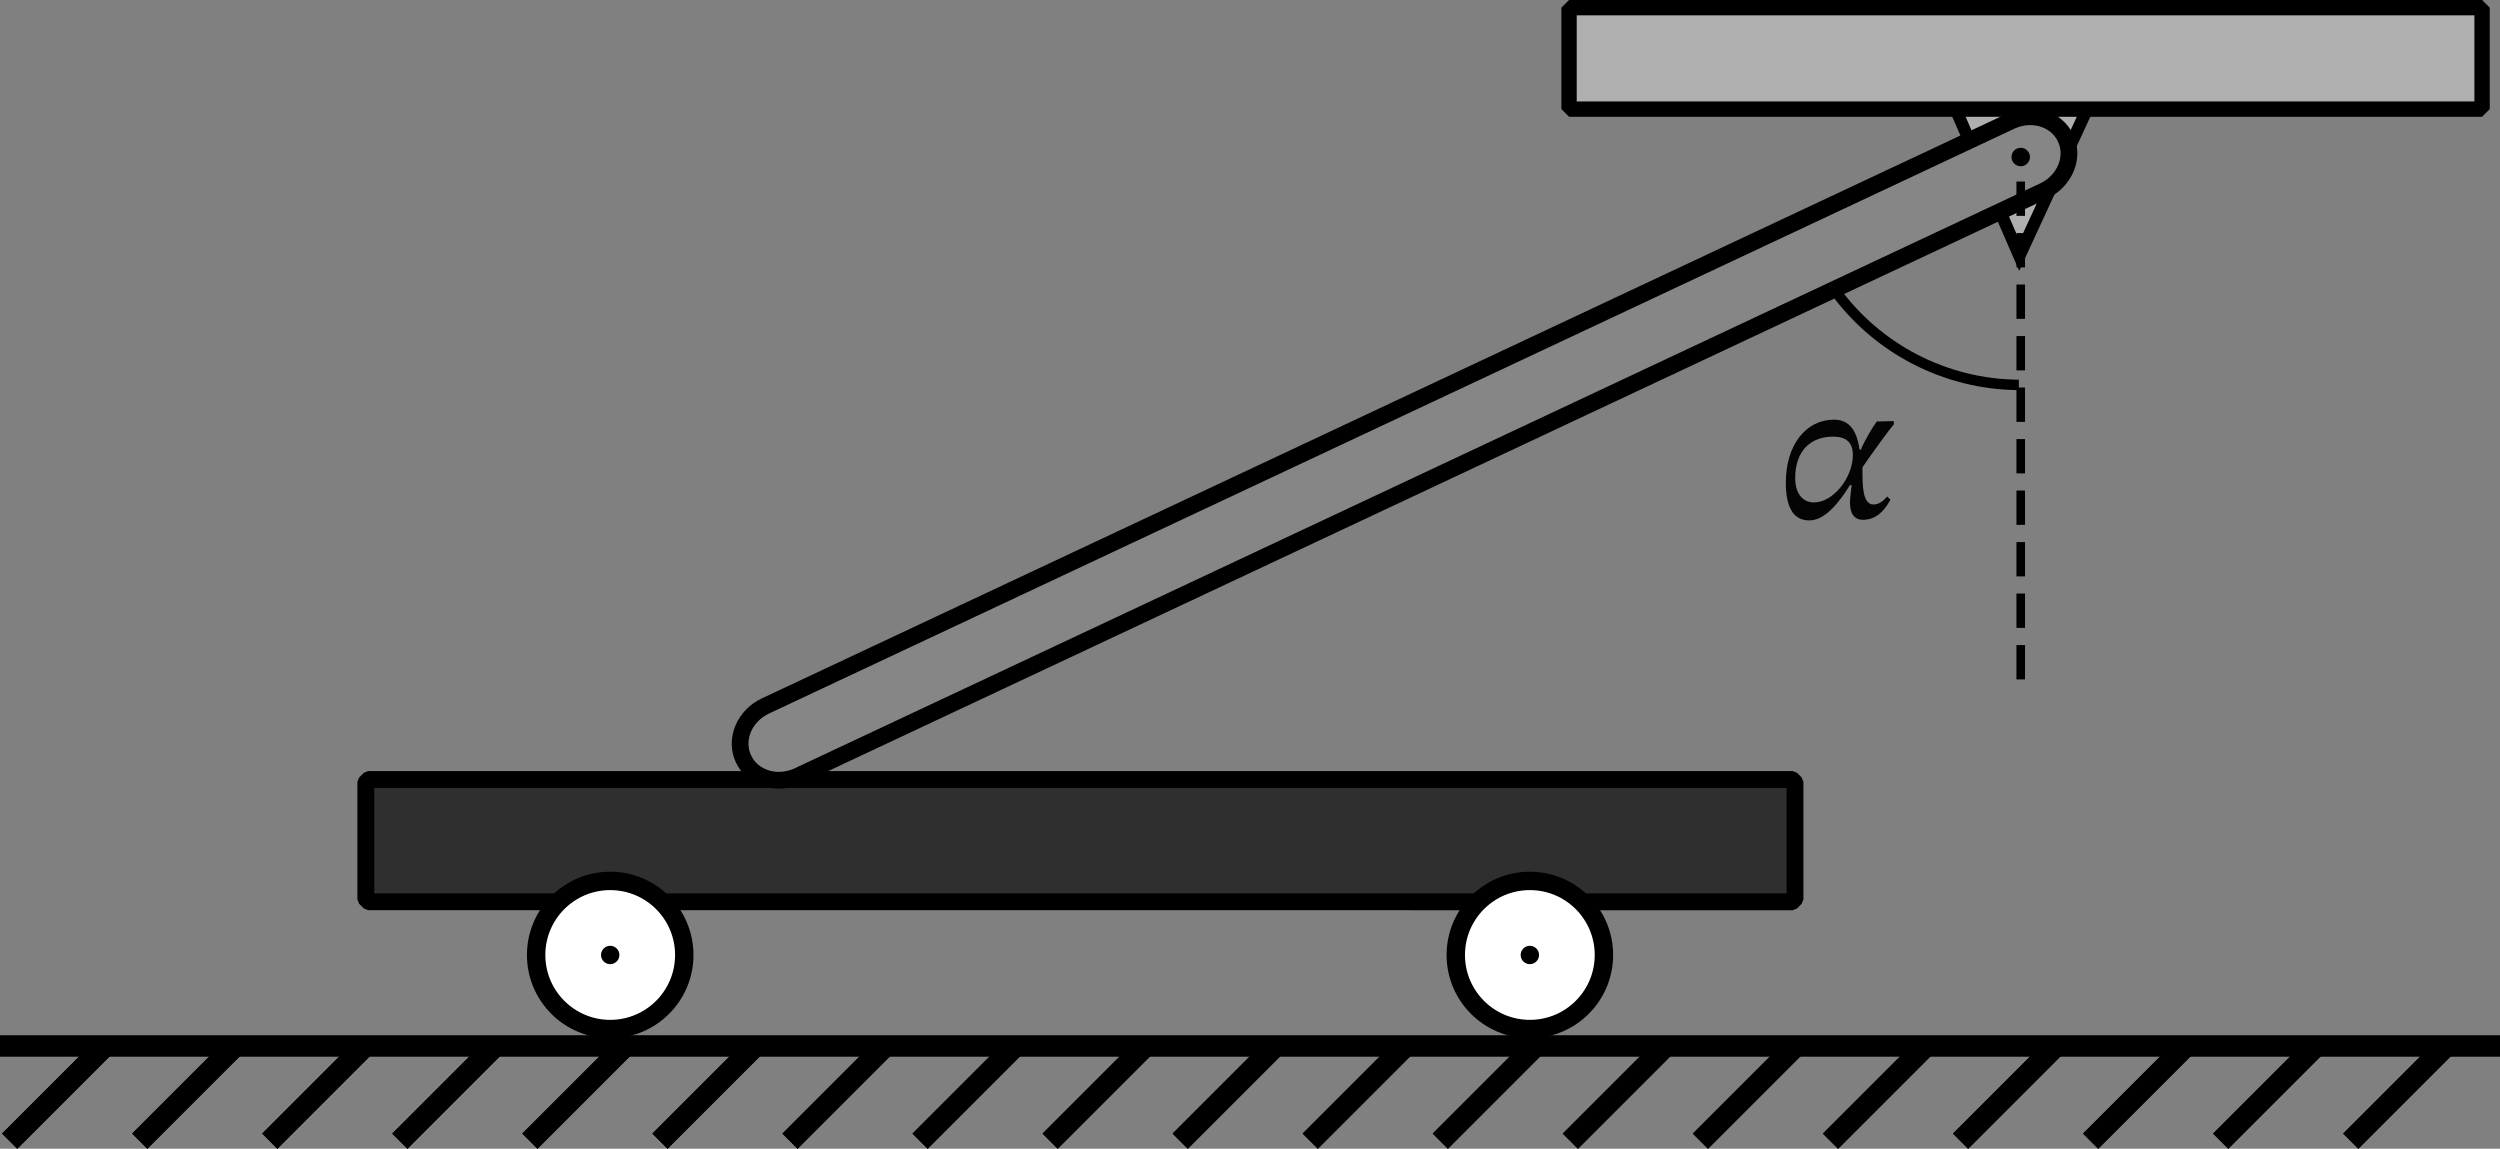 <?xml version="1.0" encoding="UTF-8" standalone="no"?>
<!-- Created with Inkscape (http://www.inkscape.org/) -->

<svg
   width="815.527"
   height="374.739"
   viewBox="0 0 815.527 374.739"
   version="1.1"
   id="svg1"
   inkscape:version="1.3 (0e150ed, 2023-07-21)"
   xml:space="preserve"
   sodipodi:docname="273t.svg"
   xmlns:inkscape="http://www.inkscape.org/namespaces/inkscape"
   xmlns:sodipodi="http://sodipodi.sourceforge.net/DTD/sodipodi-0.dtd"
   xmlns="http://www.w3.org/2000/svg"
   xmlns:svg="http://www.w3.org/2000/svg"><rect x="0" y="0" width="815.527" height="374.739" fill="#808080" stroke="none"/><sodipodi:namedview
     id="namedview1"
     pagecolor="#ffffff"
     bordercolor="#000000"
     borderopacity="0.25"
     inkscape:showpageshadow="2"
     inkscape:pageopacity="0.0"
     inkscape:pagecheckerboard="0"
     inkscape:deskcolor="#d1d1d1"
     inkscape:document-units="px"
     inkscape:zoom="0.68827774"
     inkscape:cx="331.26162"
     inkscape:cy="257.16363"
     inkscape:window-width="1440"
     inkscape:window-height="819"
     inkscape:window-x="0"
     inkscape:window-y="25"
     inkscape:window-maximized="0"
     inkscape:current-layer="layer1" /><defs
     id="defs1" /><g
     inkscape:label="Layer 1"
     inkscape:groupmode="layer"
     id="layer1"
     transform="translate(251.14,86.029)"><g
       id="path2"
       style="stroke:#000000;stroke-width:2;stroke-dasharray:none;stroke-opacity:1"><path
         style="color:#000000;fill:#afafaf;stroke:#000000;stroke-width:2;stroke-dasharray:none;stroke-opacity:1"
         d="m 387.228,-49.453 20.37,46.888 21.643,-46.888"
         id="path15" /><path
         style="color:#000000;fill:#000000;stroke:#000000;stroke-width:2;stroke-dasharray:none;stroke-opacity:1"
         d="M 428.334,-49.873 407.625,-5.014 388.145,-49.852 l -1.834,0.797 21.26,48.936 22.578,-48.916 z"
         id="path16" /></g><g
       id="rect3"
       style="stroke:#000000;stroke-width:4;stroke-dasharray:none;stroke-opacity:1"><path
         style="color:#000000;fill:#000000;stroke:#000000;stroke-width:4;stroke-linejoin:bevel;stroke-miterlimit:3.2;stroke-dasharray:none;stroke-opacity:1;paint-order:stroke fill markers"
         d="m -131.053,167.492 -1.5,1.5 v 38.406 l 1.5,1.5 H 333.654 l 1.5,-1.5 v -38.406 l -1.5,-1.5 z m 1.5,3 H 332.154 v 35.406 h -461.707 z"
         id="path13" /><path
         style="color:#000000;fill:#2f2f2f;stroke:#000000;stroke-width:4;stroke-linejoin:bevel;stroke-miterlimit:3.2;stroke-dasharray:none;stroke-opacity:1;paint-order:stroke fill markers"
         d="m -131.053,168.993 h 464.708 v 38.406 h -464.708 z"
         id="path14" /></g><g
       id="rect4"
       transform="matrix(0.905,-0.425,0.425,0.905,0,0)"
       style="stroke:#000000;stroke-width:4;stroke-dasharray:none;stroke-opacity:1"><path
         style="color:#000000;fill:#000000;stroke:#000000;stroke-width:4;stroke-linejoin:bevel;stroke-miterlimit:3.2;stroke-dasharray:none;stroke-opacity:1;paint-order:stroke fill markers"
         d="m -62.631,129.252 c -7.973,0 -14.57,5.892 -14.57,13.336 0,7.444 6.598,13.334 14.57,13.334 H 386.242 c 7.973,0 14.57,-5.89 14.57,-13.334 0,-7.444 -6.598,-13.336 -14.57,-13.336 z m 0,2.93 H 386.242 c 6.548,0 11.641,4.698 11.641,10.406 0,5.708 -5.092,10.404 -11.641,10.404 H -62.631 c -6.548,0 -11.641,-4.696 -11.641,-10.404 0,-5.708 5.092,-10.406 11.641,-10.406 z"
         id="path11" /><path
         style="color:#000000;fill:#868686;stroke:#000000;stroke-width:4;stroke-linejoin:bevel;stroke-miterlimit:3.2;stroke-dasharray:none;stroke-opacity:1;paint-order:stroke fill markers"
         d="m -62.63,130.717 h 448.872 c 7.261,0 13.106,5.294 13.106,11.87 0,6.576 -5.845,11.87 -13.106,11.87 H -62.63 c -7.261,0 -13.106,-5.294 -13.106,-11.87 0,-6.576 5.845,-11.87 13.106,-11.87 z"
         id="path12" /></g><path
       id="path5"
       d="m 411.044,-34.804 a 3,3 0 0 1 -3,3 3,3 0 0 1 -3,-3 3,3 0 0 1 3,-3 3,3 0 0 1 3,3 z" /><path
       id="rect5"
       style="fill:#afafaf;stroke:#000000;stroke-width:5;stroke-linejoin:bevel;stroke-miterlimit:3.2;stroke-dasharray:none;stroke-opacity:1;paint-order:stroke fill markers"
       d="m 260.704,-83.529 h 297.834 v 33.093 H 260.704 Z" /><path
       style="color:#000000;fill:#000000;stroke-dasharray:11.2, 5.6;-inkscape-stroke:none"
       d="m 406.645,-26.805 v 11.201 h 2.799 v -11.201 z m 0,16.801 V 1.195 h 2.799 V -10.004 Z m 0,16.799 V 17.996 h 2.799 V 6.795 Z m 0,16.801 v 11.199 h 2.799 V 23.596 Z m 0,16.801 v 11.199 h 2.799 V 40.396 Z m 0,16.799 v 11.201 h 2.799 V 57.195 Z m 0,16.801 v 11.199 h 2.799 V 73.996 Z m 0,16.799 v 11.201 h 2.799 V 90.795 Z m 0,16.801 v 11.199 h 2.799 V 107.596 Z m 0,16.801 v 11.199 h 2.799 v -11.199 z"
       id="path7" /><g
       id="path8"><path
         style="color:#000000;fill:#000000;fill-rule:evenodd;stroke-miterlimit:3.2;-inkscape-stroke:none;paint-order:stroke fill markers"
         d="m 348.627,7.475 -2.758,1.99 c 14.272,19.792 37.131,31.592 61.531,31.768 l 0.023,-3.4 C 384.104,37.665 362.267,26.39 348.627,7.475 Z"
         id="path9" /><path
         style="color:#000000;fill:#000000;fill-opacity:0;fill-rule:evenodd;stroke-miterlimit:3.2;-inkscape-stroke:none;paint-order:stroke fill markers"
         d="M 407.412,39.533 A 74.838,74.838 0 0 1 347.248,8.47"
         id="path10" /></g><path
       d="m 339.079,83.737 c 4.867,0 9.333,-5.2 13.267,-11.533 h 0.533 c -0.2,2.2 -0.533,4.067 -0.533,5.667 0,3.267 1.133,5.667 4.267,5.667 5.4,0 7.933,-4.867 8.933,-6.533 l -1.067,-1.067 c -1.267,1.4 -2.533,2.6 -4.533,2.6 -3.533,0 -3.533,-6.467 -3.533,-11.267 0,-0.267 0,-0.533 0,-0.733 v -0.133 c 2.333,-3.467 8.667,-12.2 10.267,-14.067 l -0.067,-1 -5.533,0.133 c -1.267,1.733 -3.6,5.467 -5.2,9.2 h -0.4 c -0.6,-3.733 -1.867,-9.8 -8.333,-9.8 -9.2,0 -15.733,8.267 -15.733,20.533 0,7.667 2.2,12.333 7.667,12.333 z M 340.546,77.87 c -3.067,0 -6.067,-2.2 -6.067,-8 0,-8.933 5.133,-13.467 12.333,-13.467 4.267,0 6.467,1.867 6.467,6 0,7.333 -6.333,15.467 -12.733,15.467 z"
       id="text8"
       style="font-style:italic;font-size:66.667px;font-family:'STIX Two Text';-inkscape-font-specification:'STIX Two Text, Italic';fill:#040404;fill-opacity:1;stroke-width:2.8;stroke-linejoin:bevel;stroke-miterlimit:3.2;stroke-dasharray:11.2, 5.6;paint-order:stroke fill markers"
       aria-label="α" /><g
       id="g18"><path
         style="font-variation-settings:normal;opacity:1;fill:none;fill-opacity:1;stroke:#000000;stroke-width:7;stroke-linecap:butt;stroke-linejoin:miter;stroke-miterlimit:4;stroke-dasharray:none;stroke-dashoffset:0;stroke-opacity:1;stop-color:#000000;stop-opacity:1"
         d="M -251.14,255.179 H 564.387"
         id="path17"
         sodipodi:nodetypes="cc" /><path
         style="fill:none;stroke:#000000;stroke-width:7"
         d="m -247.988,286.235 31.057,-31.057 m 42.426,0 -31.057,31.057 m 42.426,0 31.057,-31.057 m 42.426,0 -31.057,31.057 m 42.426,0 31.057,-31.057 m 42.426,0 -31.057,31.057 m 42.426,0 31.057,-31.057 m 42.426,0 -31.057,31.057 m 42.426,0 31.057,-31.057 m 42.426,0 -31.057,31.057 m 42.426,0 31.057,-31.057 m 42.426,0 -31.057,31.057 m 42.426,0 31.057,-31.057 m 42.426,0 -31.057,31.057 m 42.426,0 31.057,-31.057 m 42.426,0 -31.057,31.057 m 42.426,0 31.057,-31.057 m 42.426,0 -31.057,31.057 m 42.426,0 31.057,-31.057"
         id="path18"
         sodipodi:nodetypes="cccccccccccccccccccccccccccccccccccccc" /><path
         style="fill:none;stroke:#000000;stroke-width:7"
         d="m -247.988,286.235 31.057,-31.057 m 42.426,0 -31.057,31.057 m 42.426,0 31.057,-31.057 m 42.426,0 -31.057,31.057 m 42.426,0 31.057,-31.057 m 42.426,0 -31.057,31.057 m 42.426,0 31.057,-31.057 m 42.426,0 -31.057,31.057 m 42.426,0 31.057,-31.057 m 42.426,0 -31.057,31.057 m 42.426,0 31.057,-31.057 m 42.426,0 -31.057,31.057 m 42.426,0 31.057,-31.057 m 42.426,0 -31.057,31.057 m 42.426,0 31.057,-31.057 m 42.426,0 -31.057,31.057 m 42.426,0 31.057,-31.057 m 42.426,0 -31.057,31.057 m 42.426,0 31.057,-31.057"
         id="path19"
         sodipodi:nodetypes="cccccccccccccccccccccccccccccccccccccc" /></g><g
       id="g8"><circle
         style="font-variation-settings:normal;fill:#ffffff;fill-opacity:1;fill-rule:evenodd;stroke:#000000;stroke-width:6;stroke-linecap:butt;stroke-linejoin:miter;stroke-miterlimit:3.2;stroke-dasharray:none;stroke-dashoffset:0;stroke-opacity:1;paint-order:stroke fill markers;stop-color:#000000"
         id="circle3"
         cx="247.915"
         cy="225.496"
         r="24.162" /><circle
         id="circle4"
         style="fill:#000000;fill-opacity:1;stroke:none"
         cx="247.915"
         cy="225.496"
         r="3" /></g><g
       id="g9"
       transform="translate(-300)"><circle
         style="font-variation-settings:normal;fill:#ffffff;fill-opacity:1;fill-rule:evenodd;stroke:#000000;stroke-width:6;stroke-linecap:butt;stroke-linejoin:miter;stroke-miterlimit:3.2;stroke-dasharray:none;stroke-dashoffset:0;stroke-opacity:1;paint-order:stroke fill markers;stop-color:#000000"
         id="circle8"
         cx="247.915"
         cy="225.496"
         r="24.162" /><circle
         id="circle9"
         style="fill:#000000;fill-opacity:1;stroke:none"
         cx="247.915"
         cy="225.496"
         r="3" /></g></g></svg>
